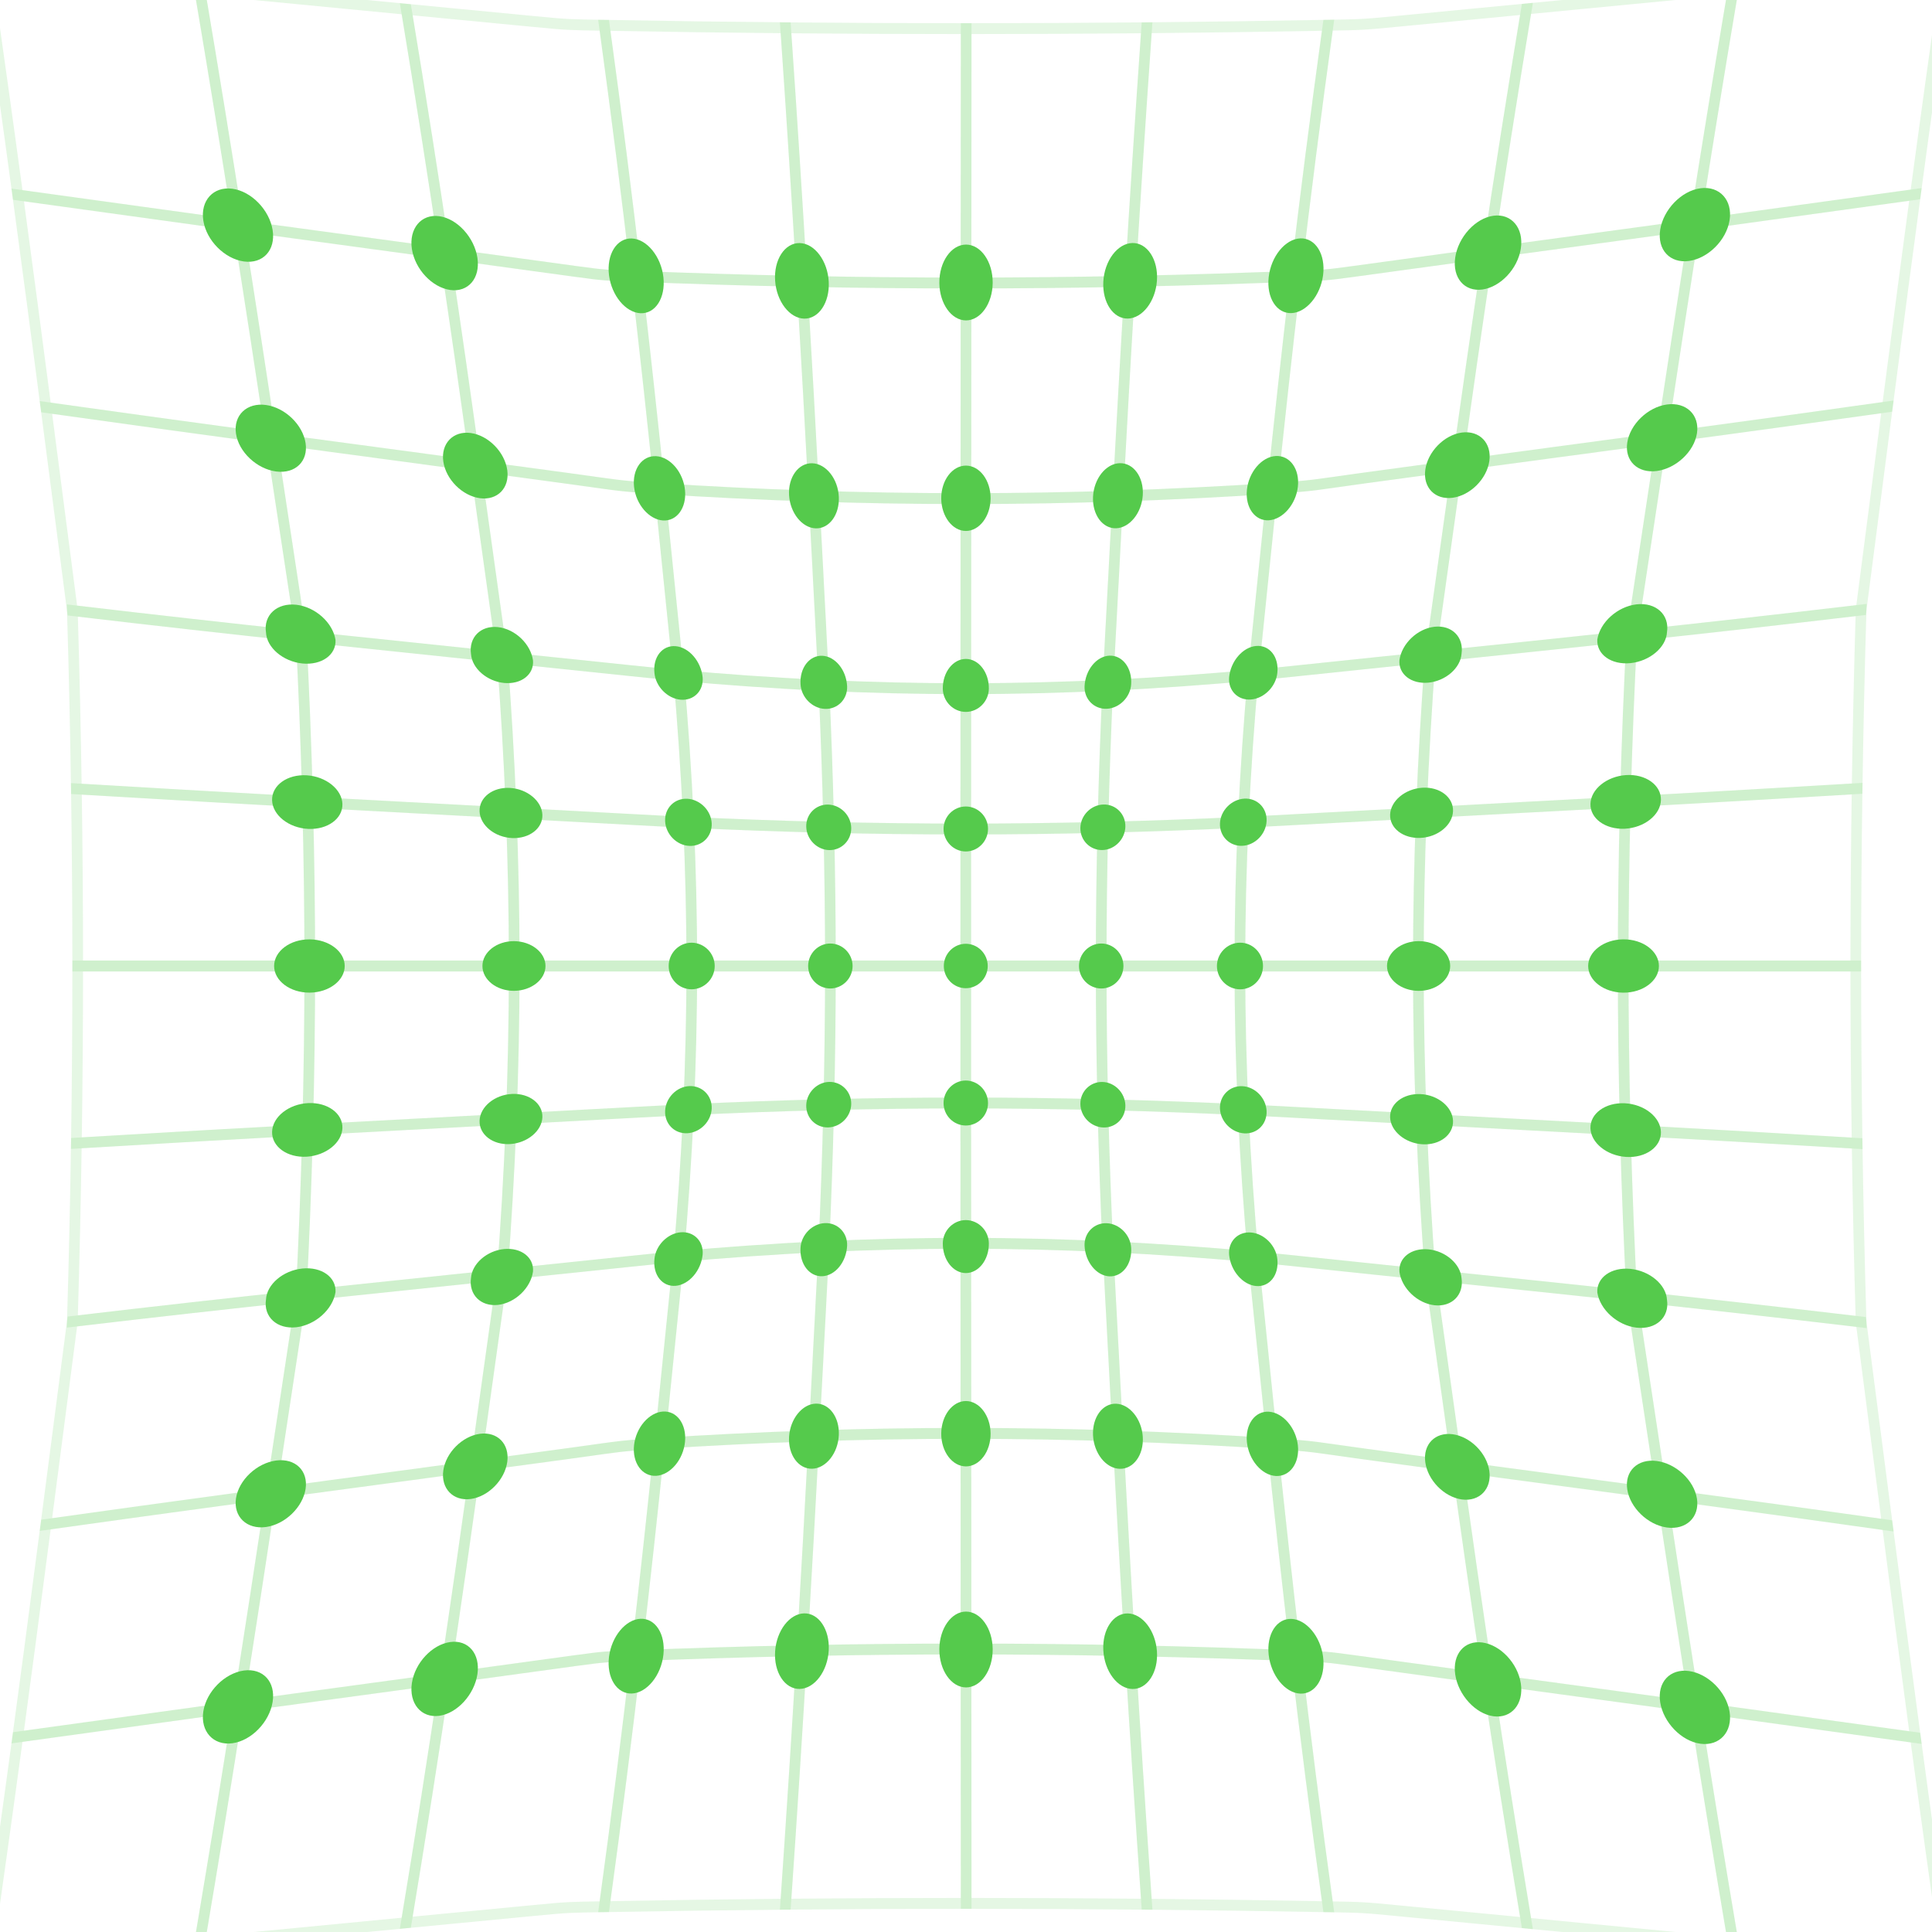 <?xml version="1.0" encoding="UTF-8" standalone="no"?>
<!DOCTYPE svg PUBLIC "-//W3C//DTD SVG 1.1//EN" "http://www.w3.org/Graphics/SVG/1.1/DTD/svg11.dtd">
<svg width="100%" height="100%" viewBox="0 0 1920 1920" version="1.1" xmlns="http://www.w3.org/2000/svg" xmlns:xlink="http://www.w3.org/1999/xlink" xml:space="preserve" xmlns:serif="http://www.serif.com/" style="fill-rule:evenodd;clip-rule:evenodd;">
    <g id="ooorganize.svg" transform="matrix(3.033,0,0,3.09,960.361,960)">
        <g transform="matrix(1,0,0,1,-400,-400)">
            <g>
                <path d="M148.762,85.882C153.417,112.882 157.586,138.112 161.4,161.814C137.324,158.551 113.248,155.288 89.172,152.025C85.971,128.845 82.532,104.552 78.783,79.092C102.109,81.355 125.435,83.618 148.762,85.882Z" style="fill:none;stroke:rgb(85,202,76);stroke-opacity:0.15;stroke-width:3.5px;"/>
                <path d="M216.477,92.294C221.28,120.716 225.421,146.752 229.102,170.85C206.534,167.838 183.967,164.826 161.4,161.814C157.586,138.112 153.417,112.882 148.762,85.882C171.333,88.019 193.905,90.157 216.477,92.294Z" style="fill:none;stroke:rgb(85,202,76);stroke-opacity:0.15;stroke-width:3.5px;"/>
                <path d="M281.37,97.461C285.5,127.018 288.914,153.73 291.84,178.204C281.699,177.806 281.703,177.935 271.628,176.569C257.453,174.663 243.277,172.756 229.102,170.85C225.421,146.752 221.28,120.716 216.477,92.294C230.522,93.621 244.568,94.947 258.613,96.273C269.967,97.348 269.954,97.255 281.37,97.461Z" style="fill:none;stroke:rgb(85,202,76);stroke-opacity:0.15;stroke-width:3.5px;"/>
                <path d="M340.786,98.264C342.887,128.099 344.631,155.08 346.132,179.81C326.087,179.413 307.776,178.828 291.84,178.204C288.914,153.73 285.5,127.018 281.37,97.461C301.565,97.824 321.423,98.089 340.786,98.264Z" style="fill:none;stroke:rgb(85,202,76);stroke-opacity:0.15;stroke-width:3.5px;"/>
                <path d="M399.935,98.529C399.92,125.799 399.904,153.069 399.889,180.34C382.378,180.343 364.426,180.173 346.132,179.81C344.631,155.08 342.887,128.099 340.786,98.264C360.613,98.443 380.382,98.53 399.935,98.529Z" style="fill:none;stroke:rgb(85,202,76);stroke-opacity:0.15;stroke-width:3.5px;"/>
                <path d="M459.087,98.255C456.95,128.087 455.176,155.065 453.651,179.792C435.322,180.161 417.369,180.337 399.889,180.34C399.904,153.069 399.92,125.799 399.935,98.529C419.49,98.527 439.26,98.437 459.087,98.255Z" style="fill:none;stroke:rgb(85,202,76);stroke-opacity:0.15;stroke-width:3.5px;"/>
                <path d="M518.51,97.442C514.346,126.993 510.905,153.699 507.956,178.167C492.022,178.796 473.705,179.388 453.651,179.792C455.176,155.065 456.95,128.087 459.087,98.255C478.453,98.077 498.313,97.809 518.51,97.442Z" style="fill:none;stroke:rgb(85,202,76);stroke-opacity:0.15;stroke-width:3.5px;"/>
                <path d="M583.526,92.187C578.721,120.584 574.574,146.607 570.886,170.699C556.289,172.662 541.692,174.625 527.095,176.587C517.571,177.879 517.578,177.787 507.956,178.167C510.905,153.699 514.346,126.993 518.51,97.442C529.973,97.234 529.967,97.246 541.376,96.166C555.426,94.839 569.476,93.513 583.526,92.187Z" style="fill:none;stroke:rgb(85,202,76);stroke-opacity:0.15;stroke-width:3.5px;"/>
                <path d="M651.274,85.769C646.627,112.744 642.463,137.959 638.653,161.654C616.064,164.669 593.475,167.684 570.886,170.699C574.574,146.607 578.721,120.584 583.526,92.187C606.109,90.048 628.691,87.908 651.274,85.769Z" style="fill:none;stroke:rgb(85,202,76);stroke-opacity:0.15;stroke-width:3.5px;"/>
                <path d="M721.298,78.971C717.572,104.403 714.154,128.678 710.971,151.848C686.865,155.117 662.759,158.386 638.653,161.654C642.463,137.959 646.627,112.745 651.274,85.769C674.615,83.503 697.957,81.237 721.298,78.971Z" style="fill:none;stroke:rgb(85,202,76);stroke-opacity:0.15;stroke-width:3.5px;"/>
                <path d="M161.4,161.814C165.263,185.819 168.816,208.597 172.179,230.327C152.669,227.74 126.826,224.288 98.41,220.365C95.882,201.36 92.667,177.336 89.172,152.025C113.248,155.288 137.324,158.551 161.4,161.814Z" style="fill:none;stroke:rgb(85,202,76);stroke-opacity:0.15;stroke-width:3.5px;"/>
                <path d="M229.102,170.85C232.822,195.211 236.113,217.86 239.158,239.16C216.832,236.216 194.505,233.271 172.179,230.327C169.181,210.957 165.472,187.117 161.4,161.814C183.967,164.826 206.534,167.838 229.102,170.85Z" style="fill:none;stroke:rgb(85,202,76);stroke-opacity:0.15;stroke-width:3.5px;"/>
                <path d="M159.493,150.023C165.769,150.843 171.654,156.885 172.693,163.325C173.736,169.788 169.522,174.261 163.257,173.409C157.022,172.561 151.017,166.737 149.987,160.284C148.961,153.857 153.26,149.208 159.493,150.023Z" style="fill:rgb(85,202,76);"/>
                <path d="M291.84,178.204C294.8,202.956 297.279,225.572 299.489,246.48C284.466,245.537 284.512,245.204 269.596,243.205C259.45,241.857 249.304,240.508 239.158,239.16C236.113,217.86 232.822,195.211 229.102,170.85C243.277,172.756 257.453,174.663 271.628,176.569C281.703,177.935 281.698,177.806 291.84,178.204Z" style="fill:none;stroke:rgb(85,202,76);stroke-opacity:0.15;stroke-width:3.5px;"/>
                <path d="M227.255,158.849C233.213,159.626 238.821,165.737 239.798,172.281C240.774,178.823 236.777,183.38 230.88,182.579C225.003,181.78 219.342,175.943 218.325,169.411C217.304,162.857 221.347,158.079 227.255,158.849Z" style="fill:rgb(85,202,76);"/>
                <path d="M346.132,179.81C347.649,204.816 348.927,227.695 350.072,248.89C331.67,248.301 314.631,247.431 299.489,246.48C297.282,225.604 294.803,202.977 291.84,178.204C307.771,178.828 326.083,179.413 346.132,179.81Z" style="fill:none;stroke:rgb(85,202,76);stroke-opacity:0.15;stroke-width:3.5px;"/>
                <path d="M290.365,166.018C295.319,166.195 300,171.834 300.739,178.539C301.466,185.133 298.106,190.267 293.241,190.059C288.393,189.851 283.759,184.414 282.913,177.84C282.051,171.147 285.438,165.843 290.365,166.018Z" style="fill:rgb(85,202,76);"/>
                <path d="M399.889,180.34C399.877,203.454 399.866,226.569 399.854,249.684C381.911,249.689 365.223,249.375 350.072,248.89C348.927,227.695 347.649,204.816 346.132,179.81C364.443,180.173 382.395,180.343 399.889,180.34Z" style="fill:none;stroke:rgb(85,202,76);stroke-opacity:0.15;stroke-width:3.5px;"/>
                <path d="M345.375,167.494C350.254,167.582 354.562,173.188 354.907,179.97C355.245,186.626 351.634,191.9 346.85,191.796C342.075,191.692 337.81,186.268 337.342,179.622C336.864,172.845 340.511,167.407 345.375,167.494Z" style="fill:rgb(85,202,76);"/>
                <path d="M453.651,179.792C452.108,204.795 450.808,227.67 449.643,248.862C434.506,249.355 417.813,249.679 399.854,249.684C399.866,226.569 399.877,203.454 399.889,180.34C417.386,180.337 435.34,180.161 453.651,179.792Z" style="fill:none;stroke:rgb(85,202,76);stroke-opacity:0.15;stroke-width:3.5px;"/>
                <path d="M399.895,167.981C404.744,167.98 408.7,173.518 408.628,180.324C408.558,186.997 404.637,192.367 399.883,192.368C395.128,192.369 391.213,187 391.149,180.327C391.085,173.521 395.047,167.981 399.895,167.981Z" style="fill:rgb(85,202,76);"/>
                <path d="M507.956,178.167C504.973,202.913 502.474,225.523 500.247,246.425C485.11,247.383 468.061,248.263 449.643,248.862C450.808,227.67 452.108,204.795 453.651,179.792C473.701,179.388 492.017,178.797 507.956,178.167Z" style="fill:none;stroke:rgb(85,202,76);stroke-opacity:0.15;stroke-width:3.5px;"/>
                <path d="M454.42,167.477C459.285,167.389 462.926,172.825 462.442,179.601C461.967,186.245 457.696,191.671 452.92,191.776C448.135,191.882 444.529,186.61 444.874,179.955C445.225,173.173 449.541,167.566 454.42,167.477Z" style="fill:rgb(85,202,76);"/>
                <path d="M570.886,170.699C567.158,195.055 563.858,217.706 560.802,239.014C549.447,240.524 538.091,242.034 526.735,243.544C513.513,245.32 513.551,245.583 500.247,246.425C502.471,225.555 504.97,202.934 507.956,178.167C517.578,177.787 517.571,177.879 527.095,176.587C541.692,174.625 556.289,172.662 570.886,170.699Z" style="fill:none;stroke:rgb(85,202,76);stroke-opacity:0.15;stroke-width:3.5px;"/>
                <path d="M509.443,165.985C514.371,165.808 517.754,171.109 516.886,177.8C516.034,184.372 511.394,189.809 506.544,190.019C501.677,190.229 498.32,185.098 499.054,178.505C499.799,171.802 504.487,166.162 509.443,165.985Z" style="fill:rgb(85,202,76);"/>
                <path d="M638.653,161.654C634.794,185.652 631.242,208.432 627.879,230.168C605.52,233.117 583.161,236.066 560.802,239.014C563.858,217.706 567.158,195.055 570.886,170.699C593.475,167.684 616.064,164.669 638.653,161.654Z" style="fill:none;stroke:rgb(85,202,76);stroke-opacity:0.15;stroke-width:3.5px;"/>
                <path d="M572.736,158.702C578.648,157.931 582.694,162.708 581.672,169.259C580.653,175.79 574.986,181.627 569.104,182.426C563.202,183.228 559.203,178.672 560.182,172.131C561.161,165.589 566.774,159.479 572.736,158.702Z" style="fill:rgb(85,202,76);"/>
                <path d="M710.971,151.848C708.534,169.595 705.761,190.123 701.784,220.18C682.858,222.796 659.941,225.915 627.879,230.168C630.876,210.795 634.585,186.952 638.653,161.654C662.759,158.386 686.865,155.117 710.971,151.848Z" style="fill:none;stroke:rgb(85,202,76);stroke-opacity:0.15;stroke-width:3.5px;"/>
                <path d="M640.558,149.867C646.798,149.051 651.103,153.697 650.079,160.121C649.05,166.574 643.04,172.397 636.797,173.246C630.525,174.1 626.305,169.629 627.347,163.167C628.386,156.73 634.275,150.688 640.558,149.867Z" style="fill:rgb(85,202,76);"/>
                <path d="M172.179,230.327C175.462,251.535 178.745,272.743 182.028,293.951C158.914,291.516 134.032,288.804 107.072,285.678C104.184,263.907 101.297,242.136 98.41,220.365C117.362,222.981 140.179,226.084 172.179,230.327Z" style="fill:none;stroke:rgb(85,202,76);stroke-opacity:0.15;stroke-width:3.5px;"/>
                <path d="M239.158,239.16C242.082,259.679 245.006,280.198 247.93,300.717C225.963,298.462 203.995,296.206 182.028,293.951C178.745,272.743 175.462,251.535 172.179,230.327C194.505,233.271 216.832,236.216 239.158,239.16Z" style="fill:none;stroke:rgb(85,202,76);stroke-opacity:0.15;stroke-width:3.5px;"/>
                <path d="M170.512,219.571C176.796,220.419 182.581,225.959 183.489,231.824C184.399,237.698 180.093,241.766 173.821,240.953C167.546,240.14 161.599,234.724 160.688,228.8C159.783,222.909 164.211,218.721 170.512,219.571Z" style="fill:rgb(85,202,76);"/>
                <path d="M299.489,246.48C301.569,266.5 303.648,286.52 305.727,306.54C293.122,305.425 293.158,305.299 247.93,300.717C245.006,280.198 242.082,259.679 239.158,239.16C250.502,240.669 261.845,242.178 273.189,243.687C286.316,245.451 286.286,245.651 299.489,246.48Z" style="fill:none;stroke:rgb(85,202,76);stroke-opacity:0.15;stroke-width:3.5px;"/>
                <path d="M237.642,228.589C243.427,229.368 248.774,234.768 249.573,240.538C250.368,246.278 246.374,250.289 240.64,249.551C234.882,248.81 229.47,243.548 228.622,237.77C227.77,231.965 231.839,227.808 237.642,228.589Z" style="fill:rgb(85,202,76);"/>
                <path d="M350.072,248.89C351.152,269.178 352.231,289.466 353.311,309.753C336.247,308.976 320.236,307.824 305.727,306.54C303.648,286.52 301.569,266.5 299.489,246.48C314.623,247.43 331.663,248.301 350.072,248.89Z" style="fill:none;stroke:rgb(85,202,76);stroke-opacity:0.15;stroke-width:3.5px;"/>
                <path d="M298.377,236.035C303.01,236.307 307.253,241.24 307.814,246.983C308.369,252.666 305.124,257.012 300.564,256.707C296.03,256.404 291.765,251.591 291.122,245.935C290.47,240.198 293.77,235.764 298.377,236.035Z" style="fill:rgb(85,202,76);"/>
                <path d="M399.854,249.684C399.845,270.06 399.836,290.436 399.826,310.812C383.415,310.819 367.866,310.417 353.311,309.753C352.231,289.466 351.152,269.178 350.072,248.89C365.214,249.375 381.904,249.689 399.854,249.684Z" style="fill:none;stroke:rgb(85,202,76);stroke-opacity:0.15;stroke-width:3.5px;"/>
                <path d="M349.497,238.314C354.015,238.449 357.948,243.307 358.212,249.129C358.471,254.863 355.083,259.4 350.629,259.248C346.203,259.097 342.271,254.339 341.912,248.608C341.547,242.786 344.989,238.179 349.497,238.314Z" style="fill:rgb(85,202,76);"/>
                <path d="M449.643,248.862C448.546,269.147 447.448,289.432 446.351,309.717C431.819,310.39 416.264,310.806 399.826,310.812C399.836,290.436 399.845,270.06 399.854,249.684C417.806,249.679 434.498,249.355 449.643,248.862Z" style="fill:none;stroke:rgb(85,202,76);stroke-opacity:0.15;stroke-width:3.5px;"/>
                <path d="M399.859,239.065C404.34,239.064 407.995,243.809 407.94,249.66C407.886,255.409 404.255,260.084 399.85,260.085C395.444,260.086 391.818,255.414 391.769,249.665C391.72,243.814 395.379,239.066 399.859,239.065Z" style="fill:rgb(85,202,76);"/>
                <path d="M500.247,246.425C498.152,266.439 496.057,286.453 493.962,306.467C479.458,307.76 463.435,308.925 446.351,309.717C447.448,289.432 448.546,269.147 449.643,248.862C468.054,248.263 485.102,247.383 500.247,246.425Z" style="fill:none;stroke:rgb(85,202,76);stroke-opacity:0.15;stroke-width:3.5px;"/>
                <path d="M450.228,238.288C454.738,238.151 458.177,242.755 457.806,248.575C457.442,254.306 453.505,259.065 449.077,259.219C444.622,259.373 441.237,254.839 441.502,249.106C441.771,243.285 445.709,238.425 450.228,238.288Z" style="fill:rgb(85,202,76);"/>
                <path d="M560.802,239.014C557.867,259.546 554.932,280.077 551.997,300.609C505.472,305.322 505.496,305.438 493.962,306.467C496.057,286.453 498.152,266.439 500.247,246.425C515.365,245.468 515.311,245.074 530.331,243.062C540.488,241.713 550.645,240.364 560.802,239.014Z" style="fill:none;stroke:rgb(85,202,76);stroke-opacity:0.15;stroke-width:3.5px;"/>
                <path d="M501.368,235.983C505.978,235.709 509.276,240.14 508.619,245.875C507.972,251.529 503.701,256.343 499.164,256.649C494.601,256.956 491.359,252.614 491.918,246.932C492.483,241.191 496.732,236.257 501.368,235.983Z" style="fill:rgb(85,202,76);"/>
                <path d="M627.879,230.168C624.596,251.387 621.313,272.606 618.03,293.824C598.379,295.897 582.114,297.558 551.997,300.609C554.932,280.077 557.867,259.546 560.802,239.014C583.161,236.066 605.52,233.117 627.879,230.168Z" style="fill:none;stroke:rgb(85,202,76);stroke-opacity:0.15;stroke-width:3.5px;"/>
                <path d="M562.323,228.44C568.134,227.658 572.206,231.817 571.352,237.623C570.501,243.404 565.081,248.668 559.315,249.41C553.574,250.149 549.577,246.136 550.375,240.393C551.178,234.622 556.532,229.22 562.323,228.44Z" style="fill:rgb(85,202,76);"/>
                <path d="M701.784,220.18C698.911,241.959 696.039,263.738 693.166,285.517C666.136,288.658 641.194,291.381 618.03,293.824C621.313,272.606 624.596,251.387 627.879,230.168C647.36,227.584 673.256,224.123 701.784,220.18Z" style="fill:none;stroke:rgb(85,202,76);stroke-opacity:0.15;stroke-width:3.5px;"/>
                <path d="M629.546,219.41C635.858,218.558 640.294,222.746 639.389,228.638C638.479,234.563 632.523,239.983 626.237,240.798C619.954,241.613 615.64,237.544 616.551,231.668C617.459,225.802 623.251,220.259 629.546,219.41Z" style="fill:rgb(85,202,76);"/>
                <path d="M182.028,293.951C182.858,309.713 183.63,327.699 184.156,347.297C165.452,346.291 139.006,344.841 108.389,343.038C108.107,324.69 107.676,305.526 107.072,285.678C134.032,288.804 158.914,291.516 182.028,293.951Z" style="fill:none;stroke:rgb(85,202,76);stroke-opacity:0.15;stroke-width:3.5px;"/>
                <path d="M247.93,300.717C249.091,315.773 250.15,332.642 250.869,350.803C228.631,349.634 206.394,348.466 184.156,347.297C183.63,327.704 182.858,309.719 182.028,293.951C203.995,296.206 225.963,298.462 247.93,300.717Z" style="fill:none;stroke:rgb(85,202,76);stroke-opacity:0.15;stroke-width:3.5px;"/>
                <path d="M180.448,283.819C186.698,284.512 192.431,289.594 193.297,295.131C193.569,299.933 188.721,303.315 182.471,302.708C176.129,302.091 170.756,297.603 170.518,292.73C169.651,287.145 174.14,283.118 180.448,283.819Z" style="fill:rgb(85,202,76);"/>
                <path d="M305.727,306.54C307.015,320.95 308.172,336.857 308.956,353.811C296.443,353.238 296.468,353.171 250.869,350.803C250.151,332.649 249.092,315.781 247.93,300.717C293.915,305.376 293.892,305.493 305.727,306.54Z" style="fill:none;stroke:rgb(85,202,76);stroke-opacity:0.15;stroke-width:3.5px;"/>
                <path d="M246.536,291.008C252.128,291.611 257.266,296.432 258.006,301.739C258.374,306.266 254.126,309.493 248.543,308.97C242.894,308.442 238.028,304.262 237.693,299.68C236.898,294.318 240.886,290.399 246.536,291.008Z" style="fill:rgb(85,202,76);"/>
                <path d="M353.311,309.753C353.954,323.732 354.529,339.092 354.918,355.417C338.487,355.029 323.028,354.455 308.956,353.811C308.173,336.866 307.016,320.961 305.727,306.54C320.225,307.824 336.237,308.975 353.311,309.753Z" style="fill:none;stroke:rgb(85,202,76);stroke-opacity:0.15;stroke-width:3.5px;"/>
                <path d="M304.749,297.143C309.12,297.511 313.092,302.025 313.593,307.21C313.946,311.487 310.693,314.708 306.4,314.356C302.058,314.001 298.218,310.12 297.805,305.813C297.221,300.616 300.41,296.778 304.749,297.143Z" style="fill:rgb(85,202,76);"/>
                <path d="M399.826,310.812C399.821,325.857 399.817,340.902 399.812,355.947C384.029,355.95 369.028,355.75 354.918,355.417C354.529,339.1 353.955,323.742 353.311,309.753C367.852,310.416 383.402,310.819 399.826,310.812Z" style="fill:none;stroke:rgb(85,202,76);stroke-opacity:0.15;stroke-width:3.5px;"/>
                <path d="M352.802,300.226C357.024,300.408 360.692,304.806 360.929,310.073C361.089,314.204 357.81,317.483 353.645,317.308C349.458,317.131 345.886,313.528 345.664,309.377C345.336,304.111 348.597,300.044 352.802,300.226Z" style="fill:rgb(85,202,76);"/>
                <path d="M446.351,309.717C445.696,323.7 445.111,339.066 444.715,355.399C430.636,355.737 415.628,355.943 399.812,355.947C399.817,340.902 399.821,325.857 399.826,310.812C416.251,310.806 431.805,310.391 446.351,309.717Z" style="fill:none;stroke:rgb(85,202,76);stroke-opacity:0.15;stroke-width:3.5px;"/>
                <path d="M399.831,301.241C403.997,301.24 407.422,305.485 407.373,310.781C407.34,314.874 403.952,318.279 399.823,318.28C395.694,318.282 392.309,314.88 392.28,310.787C392.235,305.491 395.664,301.243 399.831,301.241Z" style="fill:rgb(85,202,76);"/>
                <path d="M493.962,306.467C492.663,320.887 491.496,336.806 490.705,353.774C476.638,354.423 461.166,355.004 444.715,355.399C445.111,339.075 445.696,323.71 446.351,309.717C463.426,308.925 479.448,307.761 493.962,306.467Z" style="fill:none;stroke:rgb(85,202,76);stroke-opacity:0.15;stroke-width:3.5px;"/>
                <path d="M446.868,300.19C451.074,300.005 454.333,304.069 454.001,309.334C453.776,313.487 450.199,317.094 446.01,317.274C441.844,317.452 438.567,314.175 438.73,310.042C438.971,304.775 442.646,300.376 446.868,300.19Z" style="fill:rgb(85,202,76);"/>
                <path d="M551.997,300.609C550.842,315.676 549.787,332.563 549.072,350.747C502.57,353.162 502.59,353.225 490.705,353.774C491.495,336.815 492.662,320.897 493.962,306.467C506.428,305.355 506.41,305.227 551.997,300.609Z" style="fill:none;stroke:rgb(85,202,76);stroke-opacity:0.15;stroke-width:3.5px;"/>
                <path d="M494.948,297.073C499.29,296.704 502.479,300.539 501.891,305.734C501.474,310.043 497.629,313.93 493.283,314.288C488.987,314.643 485.734,311.422 486.09,307.143C486.596,301.959 490.573,297.444 494.948,297.073Z" style="fill:rgb(85,202,76);"/>
                <path d="M618.03,293.824C617.205,309.6 616.438,327.606 615.915,347.232C593.634,348.403 571.353,349.575 549.072,350.747C549.787,332.57 550.841,315.684 551.997,300.609C570.915,298.693 594.053,296.354 618.03,293.824Z" style="fill:none;stroke:rgb(85,202,76);stroke-opacity:0.15;stroke-width:3.5px;"/>
                <path d="M553.397,290.893C559.056,290.283 563.049,294.204 562.252,299.57C561.919,304.157 557.046,308.341 551.388,308.87C545.795,309.393 541.538,306.164 541.905,301.632C542.648,296.321 547.794,291.497 553.397,290.893Z" style="fill:rgb(85,202,76);"/>
                <path d="M693.166,285.517C692.568,305.39 692.142,324.581 691.863,342.956C673.25,344.054 648.581,345.472 615.915,347.232C616.437,327.612 617.205,309.606 618.03,293.824C641.194,291.381 666.136,288.658 693.166,285.517Z" style="fill:none;stroke:rgb(85,202,76);stroke-opacity:0.15;stroke-width:3.5px;"/>
                <path d="M619.609,283.685C625.931,282.983 630.431,287.011 629.566,292.6C629.329,297.477 623.945,301.972 617.589,302.591C611.325,303.201 606.466,299.815 606.735,295.009C607.603,289.468 613.346,284.382 619.609,283.685Z" style="fill:rgb(85,202,76);"/>
                <path d="M184.156,347.297C184.645,365.529 184.865,383.127 184.865,400L108.828,400C108.828,381.265 108.684,362.234 108.389,343.038C126.998,344.134 151.565,345.543 184.156,347.297Z" style="fill:none;stroke:rgb(85,202,76);stroke-opacity:0.15;stroke-width:3.5px;"/>
                <path d="M250.869,350.803C251.466,365.877 251.849,382.358 251.849,400L184.865,400C184.865,383.1 184.644,365.503 184.156,347.297C206.394,348.466 228.631,349.634 250.869,350.803Z" style="fill:none;stroke:rgb(85,202,76);stroke-opacity:0.15;stroke-width:3.5px;"/>
                <path d="M183.906,338.672C190.212,339.065 195.422,343.212 195.558,347.907C195.693,352.612 190.683,356.19 184.368,355.905C177.948,355.616 172.633,351.447 172.514,346.667C172.395,341.901 177.491,338.271 183.906,338.672Z" style="fill:rgb(85,202,76);"/>
                <path d="M308.956,353.811C309.624,368.256 310.033,383.697 310.033,400L251.849,400C251.849,382.367 251.466,365.887 250.869,350.803C297.061,353.202 297.045,353.265 308.956,353.811Z" style="fill:none;stroke:rgb(85,202,76);stroke-opacity:0.15;stroke-width:3.5px;"/>
                <path d="M250.524,342.731C256.158,343.071 260.894,346.953 261.077,351.333C261.261,355.729 256.813,359.097 251.162,358.851C245.446,358.601 240.667,354.731 240.5,350.264C240.333,345.81 244.802,342.387 250.524,342.731Z" style="fill:rgb(85,202,76);"/>
                <path d="M354.918,355.417C355.252,369.414 355.454,384.313 355.454,400L310.033,400C310.033,383.71 309.625,368.27 308.956,353.811C323.018,354.454 338.478,355.029 354.918,355.417Z" style="fill:none;stroke:rgb(85,202,76);stroke-opacity:0.15;stroke-width:3.5px;"/>
                <path d="M308.577,346.216C312.757,346.438 316.38,349.989 316.558,354.146C316.735,358.279 313.438,361.537 309.278,361.377C305.07,361.215 301.505,357.619 301.298,353.447C301.089,349.253 304.348,345.992 308.577,346.216Z" style="fill:rgb(85,202,76);"/>
                <path d="M399.812,355.947C399.811,370.631 399.809,385.316 399.808,400L355.454,400C355.454,384.332 355.252,369.435 354.918,355.417C369.007,355.75 384.01,355.95 399.812,355.947Z" style="fill:none;stroke:rgb(85,202,76);stroke-opacity:0.15;stroke-width:3.5px;"/>
                <path d="M354.729,348.084C358.777,348.195 362.192,351.553 362.273,355.577C362.353,359.576 359.107,362.802 355.078,362.722C351.025,362.641 347.647,359.247 347.535,355.229C347.424,351.187 350.657,347.973 354.729,348.084Z" style="fill:rgb(85,202,76);"/>
                <path d="M444.715,355.399C444.376,369.401 444.17,384.306 444.17,400L399.808,400C399.809,385.316 399.811,370.631 399.812,355.947C415.609,355.943 430.615,355.737 444.715,355.399Z" style="fill:none;stroke:rgb(85,202,76);stroke-opacity:0.15;stroke-width:3.5px;"/>
                <path d="M399.814,348.7C403.827,348.699 407.111,351.945 407.095,355.931C407.078,359.892 403.805,363.164 399.811,363.165C395.817,363.166 392.545,359.895 392.53,355.934C392.515,351.948 395.801,348.701 399.814,348.7Z" style="fill:rgb(85,202,76);"/>
                <path d="M490.705,353.774C490.031,368.229 489.619,383.683 489.619,400L444.17,400C444.17,384.325 444.375,369.422 444.715,355.399C461.158,355.004 476.628,354.423 490.705,353.774Z" style="fill:none;stroke:rgb(85,202,76);stroke-opacity:0.15;stroke-width:3.5px;"/>
                <path d="M444.907,348.063C448.982,347.949 452.215,351.164 452.101,355.208C451.989,359.227 448.607,362.625 444.552,362.706C440.522,362.788 437.277,359.562 437.358,355.561C437.44,351.537 440.858,348.175 444.907,348.063Z" style="fill:rgb(85,202,76);"/>
                <path d="M549.072,350.747C548.478,365.832 548.097,382.332 548.097,400L489.619,400C489.619,383.696 490.031,368.243 490.705,353.774C503.108,353.202 503.082,353.135 549.072,350.747Z" style="fill:none;stroke:rgb(85,202,76);stroke-opacity:0.15;stroke-width:3.5px;"/>
                <path d="M491.087,346.173C495.32,345.947 498.58,349.209 498.37,353.407C498.161,357.583 494.592,361.183 490.38,361.346C486.218,361.507 482.919,358.249 483.098,354.112C483.277,349.952 486.905,346.397 491.087,346.173Z" style="fill:rgb(85,202,76);"/>
                <path d="M615.915,347.232C615.43,365.468 615.211,383.088 615.211,400L548.097,400C548.097,382.341 548.478,365.841 549.072,350.747C571.353,349.575 593.634,348.403 615.915,347.232Z" style="fill:none;stroke:rgb(85,202,76);stroke-opacity:0.15;stroke-width:3.5px;"/>
                <path d="M549.415,342.666C555.147,342.321 559.625,345.748 559.459,350.207C559.292,354.679 554.506,358.554 548.78,358.803C543.12,359.05 538.665,355.679 538.848,351.278C539.03,346.893 543.773,343.006 549.415,342.666Z" style="fill:rgb(85,202,76);"/>
                <path d="M691.863,342.956C691.57,362.186 691.428,381.244 691.428,400L615.211,400C615.211,383.06 615.431,365.441 615.915,347.232C634.617,346.224 661.124,344.77 691.863,342.956Z" style="fill:none;stroke:rgb(85,202,76);stroke-opacity:0.15;stroke-width:3.5px;"/>
                <path d="M616.164,338.596C622.593,338.194 627.701,341.828 627.583,346.599C627.465,351.386 622.139,355.56 615.705,355.851C609.376,356.137 604.354,352.554 604.489,347.844C604.623,343.144 609.844,338.991 616.164,338.596Z" style="fill:rgb(85,202,76);"/>
                <path d="M184.865,400C184.865,416.9 184.644,434.497 184.156,452.703C165.452,453.709 139.006,455.159 108.389,456.962C108.685,437.757 108.828,418.726 108.828,400L184.865,400Z" style="fill:none;stroke:rgb(85,202,76);stroke-opacity:0.15;stroke-width:3.5px;"/>
                <path d="M251.849,400C251.849,417.633 251.466,434.113 250.869,449.197C228.631,450.366 206.394,451.534 184.156,452.703C184.645,434.471 184.865,416.873 184.865,400L251.849,400Z" style="fill:none;stroke:rgb(85,202,76);stroke-opacity:0.15;stroke-width:3.5px;"/>
                <path d="M184.846,391.435C191.18,391.491 196.311,395.331 196.311,400C196.311,404.669 191.18,408.509 184.846,408.565C178.402,408.621 173.179,404.745 173.179,400C173.179,395.255 178.402,391.379 184.846,391.435Z" style="fill:rgb(85,202,76);"/>
                <path d="M310.033,400C310.033,416.29 309.625,431.73 308.956,446.189C296.443,446.762 296.468,446.829 250.869,449.197C251.466,434.123 251.849,417.642 251.849,400L310.033,400Z" style="fill:none;stroke:rgb(85,202,76);stroke-opacity:0.15;stroke-width:3.5px;"/>
                <path d="M251.823,392.013C257.485,392.061 262.101,395.657 262.101,400C262.101,404.343 257.485,407.939 251.823,407.987C246.075,408.036 241.436,404.419 241.436,400C241.436,395.581 246.075,391.964 251.823,392.013Z" style="fill:rgb(85,202,76);"/>
                <path d="M355.454,400C355.454,415.668 355.252,430.565 354.918,444.583C338.487,444.971 323.028,445.545 308.956,446.189C309.624,431.744 310.033,416.303 310.033,400L355.454,400Z" style="fill:none;stroke:rgb(85,202,76);stroke-opacity:0.15;stroke-width:3.5px;"/>
                <path d="M310.004,392.508C314.125,392.539 317.546,395.903 317.546,400C317.546,404.097 314.125,407.461 310.004,407.492C305.833,407.524 302.462,404.135 302.462,400C302.462,395.865 305.833,392.476 310.004,392.508Z" style="fill:rgb(85,202,76);"/>
                <path d="M399.808,400C399.809,414.684 399.811,429.369 399.812,444.053C384.03,444.05 369.028,444.25 354.918,444.583C355.252,430.586 355.454,415.687 355.454,400L399.808,400Z" style="fill:none;stroke:rgb(85,202,76);stroke-opacity:0.15;stroke-width:3.5px;"/>
                <path d="M355.44,392.769C359.43,392.785 362.72,396.037 362.72,400C362.72,403.963 359.43,407.215 355.44,407.231C351.425,407.246 348.159,403.982 348.159,400C348.159,396.018 351.425,392.754 355.44,392.769Z" style="fill:rgb(85,202,76);"/>
                <path d="M444.17,400C444.17,415.675 444.375,430.578 444.715,444.601C430.636,444.263 415.628,444.057 399.812,444.053C399.811,429.369 399.809,414.684 399.808,400L444.17,400Z" style="fill:none;stroke:rgb(85,202,76);stroke-opacity:0.15;stroke-width:3.5px;"/>
                <path d="M399.808,392.855C403.763,392.855 407.002,396.075 407.002,400C407.002,403.925 403.763,407.145 399.808,407.145C395.853,407.144 392.613,403.925 392.613,400C392.613,396.075 395.853,392.856 399.808,392.855Z" style="fill:rgb(85,202,76);"/>
                <path d="M489.619,400C489.619,416.304 490.031,431.757 490.705,446.226C476.638,445.577 461.166,444.996 444.715,444.601C444.376,430.599 444.17,415.694 444.17,400L489.619,400Z" style="fill:none;stroke:rgb(85,202,76);stroke-opacity:0.15;stroke-width:3.5px;"/>
                <path d="M444.185,392.766C448.201,392.75 451.468,396.017 451.468,400C451.468,403.983 448.201,407.25 444.185,407.234C440.194,407.218 436.901,403.964 436.901,400C436.901,396.036 440.194,392.782 444.185,392.766Z" style="fill:rgb(85,202,76);"/>
                <path d="M548.097,400C548.097,417.659 548.478,434.159 549.072,449.253C502.57,446.838 502.59,446.775 490.705,446.226C490.031,431.771 489.619,416.317 489.619,400L548.097,400Z" style="fill:none;stroke:rgb(85,202,76);stroke-opacity:0.15;stroke-width:3.5px;"/>
                <path d="M489.648,392.502C493.823,392.47 497.196,395.862 497.196,400C497.196,404.138 493.823,407.53 489.648,407.498C485.524,407.467 482.1,404.1 482.1,400C482.1,395.9 485.524,392.533 489.648,392.502Z" style="fill:rgb(85,202,76);"/>
                <path d="M615.211,400C615.211,416.942 615.431,434.56 615.915,452.768C593.634,451.597 571.353,450.425 549.072,449.253C548.478,434.168 548.097,417.668 548.097,400L615.211,400Z" style="fill:none;stroke:rgb(85,202,76);stroke-opacity:0.15;stroke-width:3.5px;"/>
                <path d="M548.123,392.003C553.88,391.954 558.528,395.576 558.528,400C558.528,404.424 553.88,408.046 548.123,407.997C542.451,407.948 537.829,404.348 537.829,400C537.829,395.652 542.451,392.052 548.123,392.003Z" style="fill:rgb(85,202,76);"/>
                <path d="M691.428,400C691.428,418.768 691.571,437.826 691.863,457.044C673.25,455.946 648.581,454.528 615.915,452.768C615.43,434.532 615.211,416.913 615.211,400L691.428,400Z" style="fill:none;stroke:rgb(85,202,76);stroke-opacity:0.15;stroke-width:3.5px;"/>
                <path d="M615.229,391.425C621.688,391.368 626.922,395.249 626.922,400C626.922,404.751 621.688,408.632 615.229,408.575C608.882,408.519 603.74,404.675 603.74,400C603.74,395.325 608.882,391.481 615.229,391.425Z" style="fill:rgb(85,202,76);"/>
                <path d="M184.156,452.703C183.63,472.296 182.858,490.281 182.028,506.049C158.914,508.484 134.032,511.196 107.072,514.322C107.676,494.462 108.107,475.297 108.389,456.962C126.998,455.866 151.565,454.457 184.156,452.703Z" style="fill:none;stroke:rgb(85,202,76);stroke-opacity:0.15;stroke-width:3.5px;"/>
                <path d="M250.869,449.197C250.151,467.351 249.092,484.219 247.93,499.283C225.963,501.538 203.995,503.794 182.028,506.049C182.858,490.287 183.63,472.301 184.156,452.703C206.394,451.534 228.631,450.366 250.869,449.197Z" style="fill:none;stroke:rgb(85,202,76);stroke-opacity:0.15;stroke-width:3.5px;"/>
                <path d="M184.368,444.095C190.683,443.81 195.693,447.388 195.558,452.093C195.422,456.788 190.212,460.935 183.906,461.328C177.491,461.729 172.395,458.099 172.514,453.333C172.633,448.553 177.948,444.384 184.368,444.095Z" style="fill:rgb(85,202,76);"/>
                <path d="M308.956,446.189C308.173,463.134 307.016,479.039 305.727,493.46C293.122,494.575 293.158,494.701 247.93,499.283C249.091,484.227 250.15,467.358 250.869,449.197C297.061,446.798 297.045,446.735 308.956,446.189Z" style="fill:none;stroke:rgb(85,202,76);stroke-opacity:0.15;stroke-width:3.5px;"/>
                <path d="M251.162,441.149C256.813,440.903 261.261,444.271 261.077,448.667C260.894,453.047 256.158,456.929 250.524,457.269C244.802,457.613 240.333,454.19 240.5,449.736C240.667,445.269 245.446,441.399 251.162,441.149Z" style="fill:rgb(85,202,76);"/>
                <path d="M354.918,444.583C354.529,460.9 353.955,476.258 353.311,490.247C336.247,491.024 320.236,492.176 305.727,493.46C307.015,479.05 308.172,463.143 308.956,446.189C323.018,445.546 338.478,444.971 354.918,444.583Z" style="fill:none;stroke:rgb(85,202,76);stroke-opacity:0.15;stroke-width:3.5px;"/>
                <path d="M309.278,438.623C313.438,438.463 316.735,441.721 316.558,445.854C316.38,450.011 312.757,453.562 308.577,453.784C304.348,454.008 301.089,450.747 301.298,446.553C301.505,442.381 305.07,438.785 309.278,438.623Z" style="fill:rgb(85,202,76);"/>
                <path d="M399.812,444.053C399.817,459.098 399.821,474.143 399.826,489.188C383.415,489.181 367.866,489.583 353.311,490.247C353.954,476.268 354.529,460.908 354.918,444.583C369.007,444.25 384.01,444.05 399.812,444.053Z" style="fill:none;stroke:rgb(85,202,76);stroke-opacity:0.15;stroke-width:3.5px;"/>
                <path d="M355.078,437.278C359.107,437.198 362.353,440.424 362.273,444.423C362.192,448.447 358.777,451.805 354.729,451.916C350.657,452.027 347.424,448.813 347.535,444.771C347.647,440.753 351.025,437.359 355.078,437.278Z" style="fill:rgb(85,202,76);"/>
                <path d="M444.715,444.601C445.111,460.925 445.696,476.29 446.351,490.283C431.819,489.61 416.264,489.194 399.826,489.188C399.821,474.143 399.817,459.098 399.812,444.053C415.609,444.057 430.615,444.263 444.715,444.601Z" style="fill:none;stroke:rgb(85,202,76);stroke-opacity:0.15;stroke-width:3.5px;"/>
                <path d="M399.811,436.835C403.805,436.836 407.078,440.108 407.095,444.069C407.111,448.055 403.827,451.301 399.814,451.3C395.801,451.299 392.515,448.052 392.53,444.066C392.545,440.105 395.817,436.834 399.811,436.835Z" style="fill:rgb(85,202,76);"/>
                <path d="M490.705,446.226C491.495,463.185 492.662,479.103 493.962,493.533C479.458,492.24 463.435,491.075 446.351,490.283C445.696,476.3 445.111,460.934 444.715,444.601C461.158,444.996 476.628,445.577 490.705,446.226Z" style="fill:none;stroke:rgb(85,202,76);stroke-opacity:0.15;stroke-width:3.5px;"/>
                <path d="M444.552,437.294C448.607,437.375 451.989,440.773 452.101,444.792C452.215,448.836 448.982,452.051 444.907,451.937C440.858,451.825 437.44,448.463 437.358,444.439C437.277,440.438 440.522,437.212 444.552,437.294Z" style="fill:rgb(85,202,76);"/>
                <path d="M549.072,449.253C549.787,467.43 550.841,484.316 551.997,499.391C505.472,494.678 505.496,494.562 493.962,493.533C492.663,479.113 491.496,463.194 490.705,446.226C503.108,446.798 503.081,446.865 549.072,449.253Z" style="fill:none;stroke:rgb(85,202,76);stroke-opacity:0.15;stroke-width:3.5px;"/>
                <path d="M490.38,438.654C494.592,438.817 498.161,442.417 498.37,446.593C498.58,450.791 495.32,454.053 491.087,453.827C486.905,453.603 483.277,450.048 483.098,445.888C482.919,441.751 486.218,438.493 490.38,438.654Z" style="fill:rgb(85,202,76);"/>
                <path d="M615.915,452.768C616.437,472.388 617.205,490.394 618.03,506.176C598.379,504.103 582.114,502.442 551.997,499.391C550.842,484.324 549.787,467.437 549.072,449.253C571.353,450.425 593.634,451.597 615.915,452.768Z" style="fill:none;stroke:rgb(85,202,76);stroke-opacity:0.15;stroke-width:3.5px;"/>
                <path d="M548.78,441.197C554.506,441.446 559.292,445.321 559.459,449.793C559.625,454.252 555.147,457.679 549.415,457.334C543.773,456.994 539.03,453.107 538.848,448.722C538.665,444.321 543.12,440.95 548.78,441.197Z" style="fill:rgb(85,202,76);"/>
                <path d="M691.863,457.044C692.142,475.434 692.569,494.625 693.166,514.483C666.136,511.342 641.194,508.619 618.03,506.176C617.205,490.4 616.438,472.394 615.915,452.768C634.617,453.776 661.124,455.23 691.863,457.044Z" style="fill:none;stroke:rgb(85,202,76);stroke-opacity:0.15;stroke-width:3.5px;"/>
                <path d="M615.705,444.149C622.139,444.44 627.465,448.614 627.583,453.401C627.701,458.172 622.593,461.806 616.164,461.404C609.844,461.009 604.623,456.856 604.489,452.156C604.354,447.446 609.376,443.863 615.705,444.149Z" style="fill:rgb(85,202,76);"/>
                <path d="M182.028,506.049C178.745,527.257 175.462,548.465 172.179,569.673C152.669,572.26 126.826,575.712 98.41,579.635C101.297,557.864 104.184,536.093 107.072,514.322C134.032,511.196 158.914,508.484 182.028,506.049Z" style="fill:none;stroke:rgb(85,202,76);stroke-opacity:0.15;stroke-width:3.5px;"/>
                <path d="M247.93,499.283C245.006,519.802 242.082,540.321 239.158,560.84C216.832,563.784 194.505,566.729 172.179,569.673C175.462,548.465 178.745,527.257 182.028,506.049C203.995,503.794 225.963,501.538 247.93,499.283Z" style="fill:none;stroke:rgb(85,202,76);stroke-opacity:0.15;stroke-width:3.5px;"/>
                <path d="M182.471,497.292C188.721,496.685 193.569,500.067 193.297,504.869C192.431,510.406 186.698,515.488 180.448,516.181C174.14,516.882 169.651,512.855 170.518,507.27C170.756,502.397 176.129,497.909 182.471,497.292Z" style="fill:rgb(85,202,76);"/>
                <path d="M305.727,493.46C303.648,513.48 301.569,533.5 299.489,553.52C284.466,554.463 284.512,554.796 269.596,556.795C259.45,558.143 249.304,559.492 239.158,560.84C242.082,540.321 245.006,519.802 247.93,499.283C293.915,494.624 293.892,494.507 305.727,493.46Z" style="fill:none;stroke:rgb(85,202,76);stroke-opacity:0.15;stroke-width:3.5px;"/>
                <path d="M248.543,491.03C254.126,490.507 258.374,493.734 258.006,498.261C257.266,503.568 252.128,508.389 246.536,508.992C240.886,509.601 236.898,505.682 237.693,500.32C238.028,495.738 242.894,491.558 248.543,491.03Z" style="fill:rgb(85,202,76);"/>
                <path d="M353.311,490.247C352.231,510.534 351.152,530.822 350.072,551.11C331.67,551.699 314.63,552.569 299.489,553.52C301.569,533.5 303.648,513.48 305.727,493.46C320.225,492.176 336.237,491.025 353.311,490.247Z" style="fill:none;stroke:rgb(85,202,76);stroke-opacity:0.15;stroke-width:3.5px;"/>
                <path d="M306.4,485.644C310.693,485.292 313.946,488.513 313.593,492.79C313.092,497.975 309.12,502.489 304.749,502.857C300.41,503.222 297.221,499.384 297.805,494.187C298.218,489.88 302.058,485.999 306.4,485.644Z" style="fill:rgb(85,202,76);"/>
                <path d="M399.826,489.188C399.836,509.564 399.845,529.94 399.854,550.316C381.911,550.311 365.223,550.625 350.072,551.11C351.152,530.822 352.231,510.534 353.311,490.247C367.852,489.584 383.402,489.181 399.826,489.188Z" style="fill:none;stroke:rgb(85,202,76);stroke-opacity:0.15;stroke-width:3.5px;"/>
                <path d="M353.645,482.692C357.81,482.517 361.089,485.796 360.929,489.927C360.692,495.194 357.024,499.592 352.802,499.774C348.597,499.956 345.336,495.889 345.664,490.623C345.886,486.472 349.458,482.869 353.645,482.692Z" style="fill:rgb(85,202,76);"/>
                <path d="M446.351,490.283C447.448,510.568 448.546,530.853 449.643,551.138C434.506,550.645 417.813,550.321 399.854,550.316C399.845,529.94 399.836,509.564 399.826,489.188C416.251,489.194 431.805,489.609 446.351,490.283Z" style="fill:none;stroke:rgb(85,202,76);stroke-opacity:0.15;stroke-width:3.5px;"/>
                <path d="M399.823,481.72C403.952,481.721 407.34,485.126 407.373,489.219C407.422,494.515 403.997,498.76 399.831,498.759C395.664,498.757 392.235,494.509 392.28,489.213C392.309,485.12 395.694,481.718 399.823,481.72Z" style="fill:rgb(85,202,76);"/>
                <path d="M493.962,493.533C496.057,513.547 498.152,533.561 500.247,553.575C485.11,552.617 468.061,551.737 449.643,551.138C448.546,530.853 447.448,510.568 446.351,490.283C463.426,491.075 479.448,492.239 493.962,493.533Z" style="fill:none;stroke:rgb(85,202,76);stroke-opacity:0.15;stroke-width:3.5px;"/>
                <path d="M446.01,482.726C450.199,482.906 453.776,486.513 454.001,490.666C454.333,495.931 451.074,499.995 446.868,499.81C442.646,499.624 438.971,495.225 438.73,489.958C438.567,485.825 441.844,482.548 446.01,482.726Z" style="fill:rgb(85,202,76);"/>
                <path d="M551.997,499.391C554.932,519.923 557.867,540.454 560.802,560.986C549.447,559.476 538.091,557.966 526.735,556.456C513.513,554.68 513.551,554.417 500.247,553.575C498.152,533.561 496.057,513.547 493.962,493.533C506.428,494.645 506.41,494.773 551.997,499.391Z" style="fill:none;stroke:rgb(85,202,76);stroke-opacity:0.15;stroke-width:3.5px;"/>
                <path d="M493.283,485.712C497.629,486.07 501.474,489.957 501.891,494.266C502.479,499.461 499.29,503.296 494.948,502.927C490.573,502.556 486.596,498.041 486.09,492.857C485.734,488.578 488.987,485.357 493.283,485.712Z" style="fill:rgb(85,202,76);"/>
                <path d="M618.03,506.176C621.313,527.394 624.596,548.613 627.879,569.832C605.52,566.883 583.161,563.934 560.802,560.986C557.867,540.454 554.932,519.923 551.997,499.391C570.915,501.307 594.053,503.646 618.03,506.176Z" style="fill:none;stroke:rgb(85,202,76);stroke-opacity:0.15;stroke-width:3.5px;"/>
                <path d="M551.388,491.13C557.046,491.659 561.919,495.843 562.252,500.43C563.049,505.796 559.056,509.717 553.397,509.107C547.794,508.503 542.648,503.679 541.905,498.368C541.538,493.836 545.795,490.607 551.388,491.13Z" style="fill:rgb(85,202,76);"/>
                <path d="M693.166,514.483C696.039,536.262 698.911,558.041 701.784,579.82C682.858,577.204 659.941,574.085 627.879,569.832C624.596,548.613 621.313,527.394 618.03,506.176C641.194,508.619 666.136,511.342 693.166,514.483Z" style="fill:none;stroke:rgb(85,202,76);stroke-opacity:0.15;stroke-width:3.5px;"/>
                <path d="M617.589,497.409C623.945,498.028 629.329,502.523 629.566,507.4C630.431,512.989 625.931,517.017 619.609,516.315C613.346,515.618 607.603,510.532 606.735,504.991C606.466,500.185 611.325,496.799 617.589,497.409Z" style="fill:rgb(85,202,76);"/>
                <path d="M172.179,569.673C169.181,589.043 165.472,612.883 161.4,638.186C137.324,641.449 113.248,644.712 89.172,647.975C91.625,630.206 94.412,609.69 98.41,579.635C117.362,577.019 140.179,573.916 172.179,569.673Z" style="fill:none;stroke:rgb(85,202,76);stroke-opacity:0.15;stroke-width:3.5px;"/>
                <path d="M239.158,560.84C236.113,582.14 232.822,604.789 229.102,629.15C206.534,632.162 183.967,635.174 161.4,638.186C165.263,614.181 168.816,591.403 172.179,569.673C194.505,566.729 216.832,563.784 239.158,560.84Z" style="fill:none;stroke:rgb(85,202,76);stroke-opacity:0.15;stroke-width:3.5px;"/>
                <path d="M173.821,559.047C180.093,558.234 184.399,562.302 183.489,568.176C182.581,574.041 176.796,579.581 170.512,580.429C164.211,581.279 159.783,577.091 160.688,571.2C161.599,565.276 167.546,559.86 173.821,559.047Z" style="fill:rgb(85,202,76);"/>
                <path d="M299.489,553.52C297.282,574.396 294.803,597.023 291.84,621.796C281.699,622.194 281.703,622.065 271.628,623.431C257.453,625.337 243.277,627.244 229.102,629.15C232.822,604.789 236.113,582.14 239.158,560.84C250.502,559.331 261.845,557.822 273.189,556.313C286.316,554.549 286.286,554.349 299.489,553.52Z" style="fill:none;stroke:rgb(85,202,76);stroke-opacity:0.15;stroke-width:3.5px;"/>
                <path d="M240.64,550.449C246.374,549.711 250.368,553.722 249.573,559.462C248.774,565.232 243.427,570.632 237.642,571.411C231.839,572.192 227.77,568.035 228.622,562.23C229.47,556.452 234.882,551.19 240.64,550.449Z" style="fill:rgb(85,202,76);"/>
                <path d="M350.072,551.11C348.927,572.305 347.649,595.184 346.132,620.19C326.087,620.587 307.776,621.172 291.84,621.796C294.8,597.044 297.279,574.428 299.489,553.52C314.623,552.57 331.663,551.699 350.072,551.11Z" style="fill:none;stroke:rgb(85,202,76);stroke-opacity:0.15;stroke-width:3.5px;"/>
                <path d="M300.564,543.293C305.124,542.988 308.369,547.334 307.814,553.017C307.253,558.76 303.01,563.693 298.377,563.965C293.77,564.236 290.47,559.802 291.122,554.065C291.765,548.409 296.03,543.596 300.564,543.293Z" style="fill:rgb(85,202,76);"/>
                <path d="M399.854,550.316C399.866,573.431 399.877,596.546 399.889,619.66C382.377,619.657 364.425,619.827 346.132,620.19C347.649,595.184 348.927,572.305 350.072,551.11C365.214,550.625 381.904,550.311 399.854,550.316Z" style="fill:none;stroke:rgb(85,202,76);stroke-opacity:0.15;stroke-width:3.5px;"/>
                <path d="M350.629,540.752C355.083,540.6 358.471,545.137 358.212,550.871C357.948,556.693 354.015,561.551 349.497,561.686C344.989,561.821 341.547,557.214 341.912,551.392C342.271,545.661 346.203,540.903 350.629,540.752Z" style="fill:rgb(85,202,76);"/>
                <path d="M449.643,551.138C450.808,572.33 452.108,595.205 453.651,620.208C435.321,619.839 417.368,619.663 399.889,619.66C399.877,596.546 399.866,573.431 399.854,550.316C417.806,550.321 434.498,550.645 449.643,551.138Z" style="fill:none;stroke:rgb(85,202,76);stroke-opacity:0.15;stroke-width:3.5px;"/>
                <path d="M399.85,539.915C404.255,539.916 407.886,544.591 407.94,550.34C407.995,556.191 404.34,560.936 399.859,560.935C395.379,560.934 391.72,556.186 391.769,550.335C391.818,544.586 395.444,539.914 399.85,539.915Z" style="fill:rgb(85,202,76);"/>
                <path d="M500.247,553.575C502.471,574.445 504.97,597.066 507.956,621.833C492.022,621.204 473.706,620.612 453.651,620.208C452.108,595.205 450.808,572.33 449.643,551.138C468.054,551.737 485.102,552.617 500.247,553.575Z" style="fill:none;stroke:rgb(85,202,76);stroke-opacity:0.15;stroke-width:3.5px;"/>
                <path d="M449.077,540.781C453.505,540.935 457.442,545.694 457.806,551.425C458.177,557.245 454.738,561.849 450.228,561.712C445.709,561.575 441.771,556.715 441.502,550.894C441.237,545.161 444.622,540.627 449.077,540.781Z" style="fill:rgb(85,202,76);"/>
                <path d="M560.802,560.986C563.858,582.294 567.158,604.945 570.886,629.301C556.289,627.338 541.692,625.375 527.095,623.413C517.571,622.121 517.578,622.213 507.956,621.833C504.973,597.087 502.474,574.477 500.247,553.575C515.365,554.532 515.311,554.926 530.331,556.938C540.488,558.287 550.645,559.636 560.802,560.986Z" style="fill:none;stroke:rgb(85,202,76);stroke-opacity:0.15;stroke-width:3.5px;"/>
                <path d="M499.164,543.351C503.701,543.657 507.972,548.471 508.619,554.125C509.276,559.86 505.978,564.291 501.368,564.017C496.732,563.743 492.483,558.809 491.918,553.068C491.359,547.386 494.601,543.044 499.164,543.351Z" style="fill:rgb(85,202,76);"/>
                <path d="M627.879,569.832C630.876,589.205 634.585,613.048 638.653,638.346C616.064,635.331 593.475,632.316 570.886,629.301C567.158,604.945 563.858,582.293 560.802,560.986C583.161,563.934 605.52,566.883 627.879,569.832Z" style="fill:none;stroke:rgb(85,202,76);stroke-opacity:0.15;stroke-width:3.5px;"/>
                <path d="M559.315,550.59C565.081,551.332 570.501,556.596 571.352,562.377C572.206,568.183 568.134,572.342 562.323,571.56C556.532,570.78 551.178,565.378 550.375,559.607C549.577,553.864 553.574,549.851 559.315,550.59Z" style="fill:rgb(85,202,76);"/>
                <path d="M701.784,579.82C704.296,598.81 707.494,622.837 710.971,648.152C686.865,644.883 662.759,641.614 638.653,638.346C634.794,614.348 631.242,591.568 627.879,569.832C647.36,572.416 673.256,575.877 701.784,579.82Z" style="fill:none;stroke:rgb(85,202,76);stroke-opacity:0.15;stroke-width:3.5px;"/>
                <path d="M626.237,559.202C632.523,560.017 638.479,565.437 639.389,571.362C640.294,577.254 635.858,581.442 629.546,580.59C623.251,579.741 617.459,574.198 616.551,568.332C615.64,562.456 619.954,558.387 626.237,559.202Z" style="fill:rgb(85,202,76);"/>
                <path d="M161.4,638.186C157.586,661.889 153.417,687.118 148.762,714.118C125.435,716.382 102.109,718.645 78.783,720.908C82.532,695.448 85.971,671.155 89.172,647.975C113.248,644.712 137.324,641.449 161.4,638.186Z" style="fill:none;stroke:rgb(85,202,76);stroke-opacity:0.15;stroke-width:3.5px;"/>
                <path d="M229.102,629.15C225.421,653.248 221.28,679.284 216.477,707.706C193.905,709.843 171.333,711.981 148.762,714.118C153.417,687.118 157.586,661.889 161.4,638.186C183.967,635.174 206.534,632.162 229.102,629.15Z" style="fill:none;stroke:rgb(85,202,76);stroke-opacity:0.15;stroke-width:3.5px;"/>
                <path d="M163.257,626.591C169.522,625.739 173.736,630.212 172.693,636.675C171.654,643.115 165.769,649.157 159.493,649.977C153.26,650.792 148.961,646.143 149.987,639.716C151.017,633.263 157.022,627.439 163.257,626.591Z" style="fill:rgb(85,202,76);"/>
                <path d="M291.84,621.796C288.914,646.27 285.5,672.982 281.37,702.539C269.954,702.745 269.967,702.652 258.613,703.727C244.568,705.053 230.522,706.379 216.477,707.706C221.28,679.284 225.421,653.248 229.102,629.15C243.277,627.244 257.453,625.337 271.628,623.431C281.703,622.065 281.698,622.194 291.84,621.796Z" style="fill:none;stroke:rgb(85,202,76);stroke-opacity:0.15;stroke-width:3.5px;"/>
                <path d="M230.88,617.421C236.777,616.62 240.774,621.177 239.798,627.719C238.821,634.263 233.213,640.374 227.255,641.151C221.347,641.921 217.304,637.143 218.325,630.589C219.342,624.057 225.003,618.22 230.88,617.421Z" style="fill:rgb(85,202,76);"/>
                <path d="M346.132,620.19C344.631,644.92 342.887,671.901 340.786,701.736C321.416,701.911 301.558,702.176 281.37,702.539C285.5,672.982 288.914,646.27 291.84,621.796C307.771,621.172 326.082,620.587 346.132,620.19Z" style="fill:none;stroke:rgb(85,202,76);stroke-opacity:0.15;stroke-width:3.5px;"/>
                <path d="M293.241,609.941C298.106,609.733 301.466,614.867 300.739,621.461C300,628.166 295.319,633.805 290.365,633.982C285.438,634.157 282.051,628.853 282.913,622.16C283.759,615.586 288.393,610.149 293.241,609.941Z" style="fill:rgb(85,202,76);"/>
                <path d="M399.889,619.66C399.904,646.931 399.92,674.201 399.935,701.471C380.376,701.47 360.607,701.557 340.786,701.736C342.887,671.901 344.631,644.92 346.132,620.19C364.444,619.827 382.396,619.657 399.889,619.66Z" style="fill:none;stroke:rgb(85,202,76);stroke-opacity:0.15;stroke-width:3.5px;"/>
                <path d="M346.85,608.204C351.634,608.1 355.245,613.374 354.907,620.03C354.562,626.812 350.254,632.418 345.375,632.506C340.511,632.593 336.864,627.155 337.342,620.378C337.81,613.732 342.075,608.308 346.85,608.204Z" style="fill:rgb(85,202,76);"/>
                <path d="M453.651,620.208C455.176,644.935 456.95,671.913 459.087,701.745C439.253,701.563 419.483,701.473 399.935,701.471C399.92,674.201 399.904,646.931 399.889,619.66C417.387,619.663 435.34,619.839 453.651,620.208Z" style="fill:none;stroke:rgb(85,202,76);stroke-opacity:0.15;stroke-width:3.5px;"/>
                <path d="M399.883,607.632C404.637,607.633 408.558,613.003 408.628,619.676C408.7,626.482 404.744,632.02 399.895,632.019C395.047,632.019 391.085,626.479 391.149,619.673C391.213,613 395.128,607.631 399.883,607.632Z" style="fill:rgb(85,202,76);"/>
                <path d="M507.956,621.833C510.905,646.301 514.346,673.007 518.51,702.558C498.306,702.191 478.445,701.923 459.087,701.745C456.95,671.913 455.176,644.935 453.651,620.208C473.701,620.612 492.017,621.203 507.956,621.833Z" style="fill:none;stroke:rgb(85,202,76);stroke-opacity:0.15;stroke-width:3.5px;"/>
                <path d="M452.92,608.224C457.696,608.329 461.967,613.755 462.442,620.399C462.926,627.175 459.285,632.611 454.42,632.523C449.541,632.434 445.225,626.827 444.874,620.045C444.529,613.39 448.135,608.118 452.92,608.224Z" style="fill:rgb(85,202,76);"/>
                <path d="M570.886,629.301C574.574,653.393 578.721,679.416 583.526,707.813C569.476,706.487 555.426,705.161 541.376,703.834C529.967,702.754 529.973,702.766 518.51,702.558C514.346,673.007 510.905,646.301 507.956,621.833C517.578,622.213 517.571,622.121 527.095,623.413C541.692,625.375 556.289,627.338 570.886,629.301Z" style="fill:none;stroke:rgb(85,202,76);stroke-opacity:0.15;stroke-width:3.5px;"/>
                <path d="M506.544,609.981C511.394,610.191 516.034,615.628 516.886,622.2C517.754,628.891 514.371,634.192 509.443,634.015C504.487,633.838 499.799,628.198 499.054,621.495C498.32,614.902 501.677,609.771 506.544,609.981Z" style="fill:rgb(85,202,76);"/>
                <path d="M638.653,638.346C642.463,662.041 646.627,687.255 651.274,714.231C628.691,712.092 606.109,709.952 583.526,707.813C578.721,679.416 574.574,653.393 570.886,629.301C593.475,632.316 616.064,635.331 638.653,638.346Z" style="fill:none;stroke:rgb(85,202,76);stroke-opacity:0.15;stroke-width:3.5px;"/>
                <path d="M569.104,617.574C574.986,618.373 580.653,624.21 581.672,630.741C582.694,637.292 578.648,642.069 572.736,641.298C566.774,640.521 561.161,634.411 560.182,627.869C559.203,621.328 563.202,616.772 569.104,617.574Z" style="fill:rgb(85,202,76);"/>
                <path d="M710.971,648.152C714.154,671.321 717.572,695.597 721.298,721.029C697.957,718.763 674.615,716.497 651.274,714.231C646.627,687.255 642.463,662.041 638.653,638.346C662.759,641.614 686.865,644.883 710.971,648.152Z" style="fill:none;stroke:rgb(85,202,76);stroke-opacity:0.15;stroke-width:3.5px;"/>
                <path d="M636.797,626.754C643.04,627.603 649.05,633.426 650.079,639.879C651.103,646.303 646.798,650.949 640.558,650.133C634.275,649.312 628.386,643.27 627.347,636.833C626.305,630.371 630.525,625.9 636.797,626.754Z" style="fill:rgb(85,202,76);"/>
            </g>
        </g>
        <g>
        </g>
    </g>
</svg>

